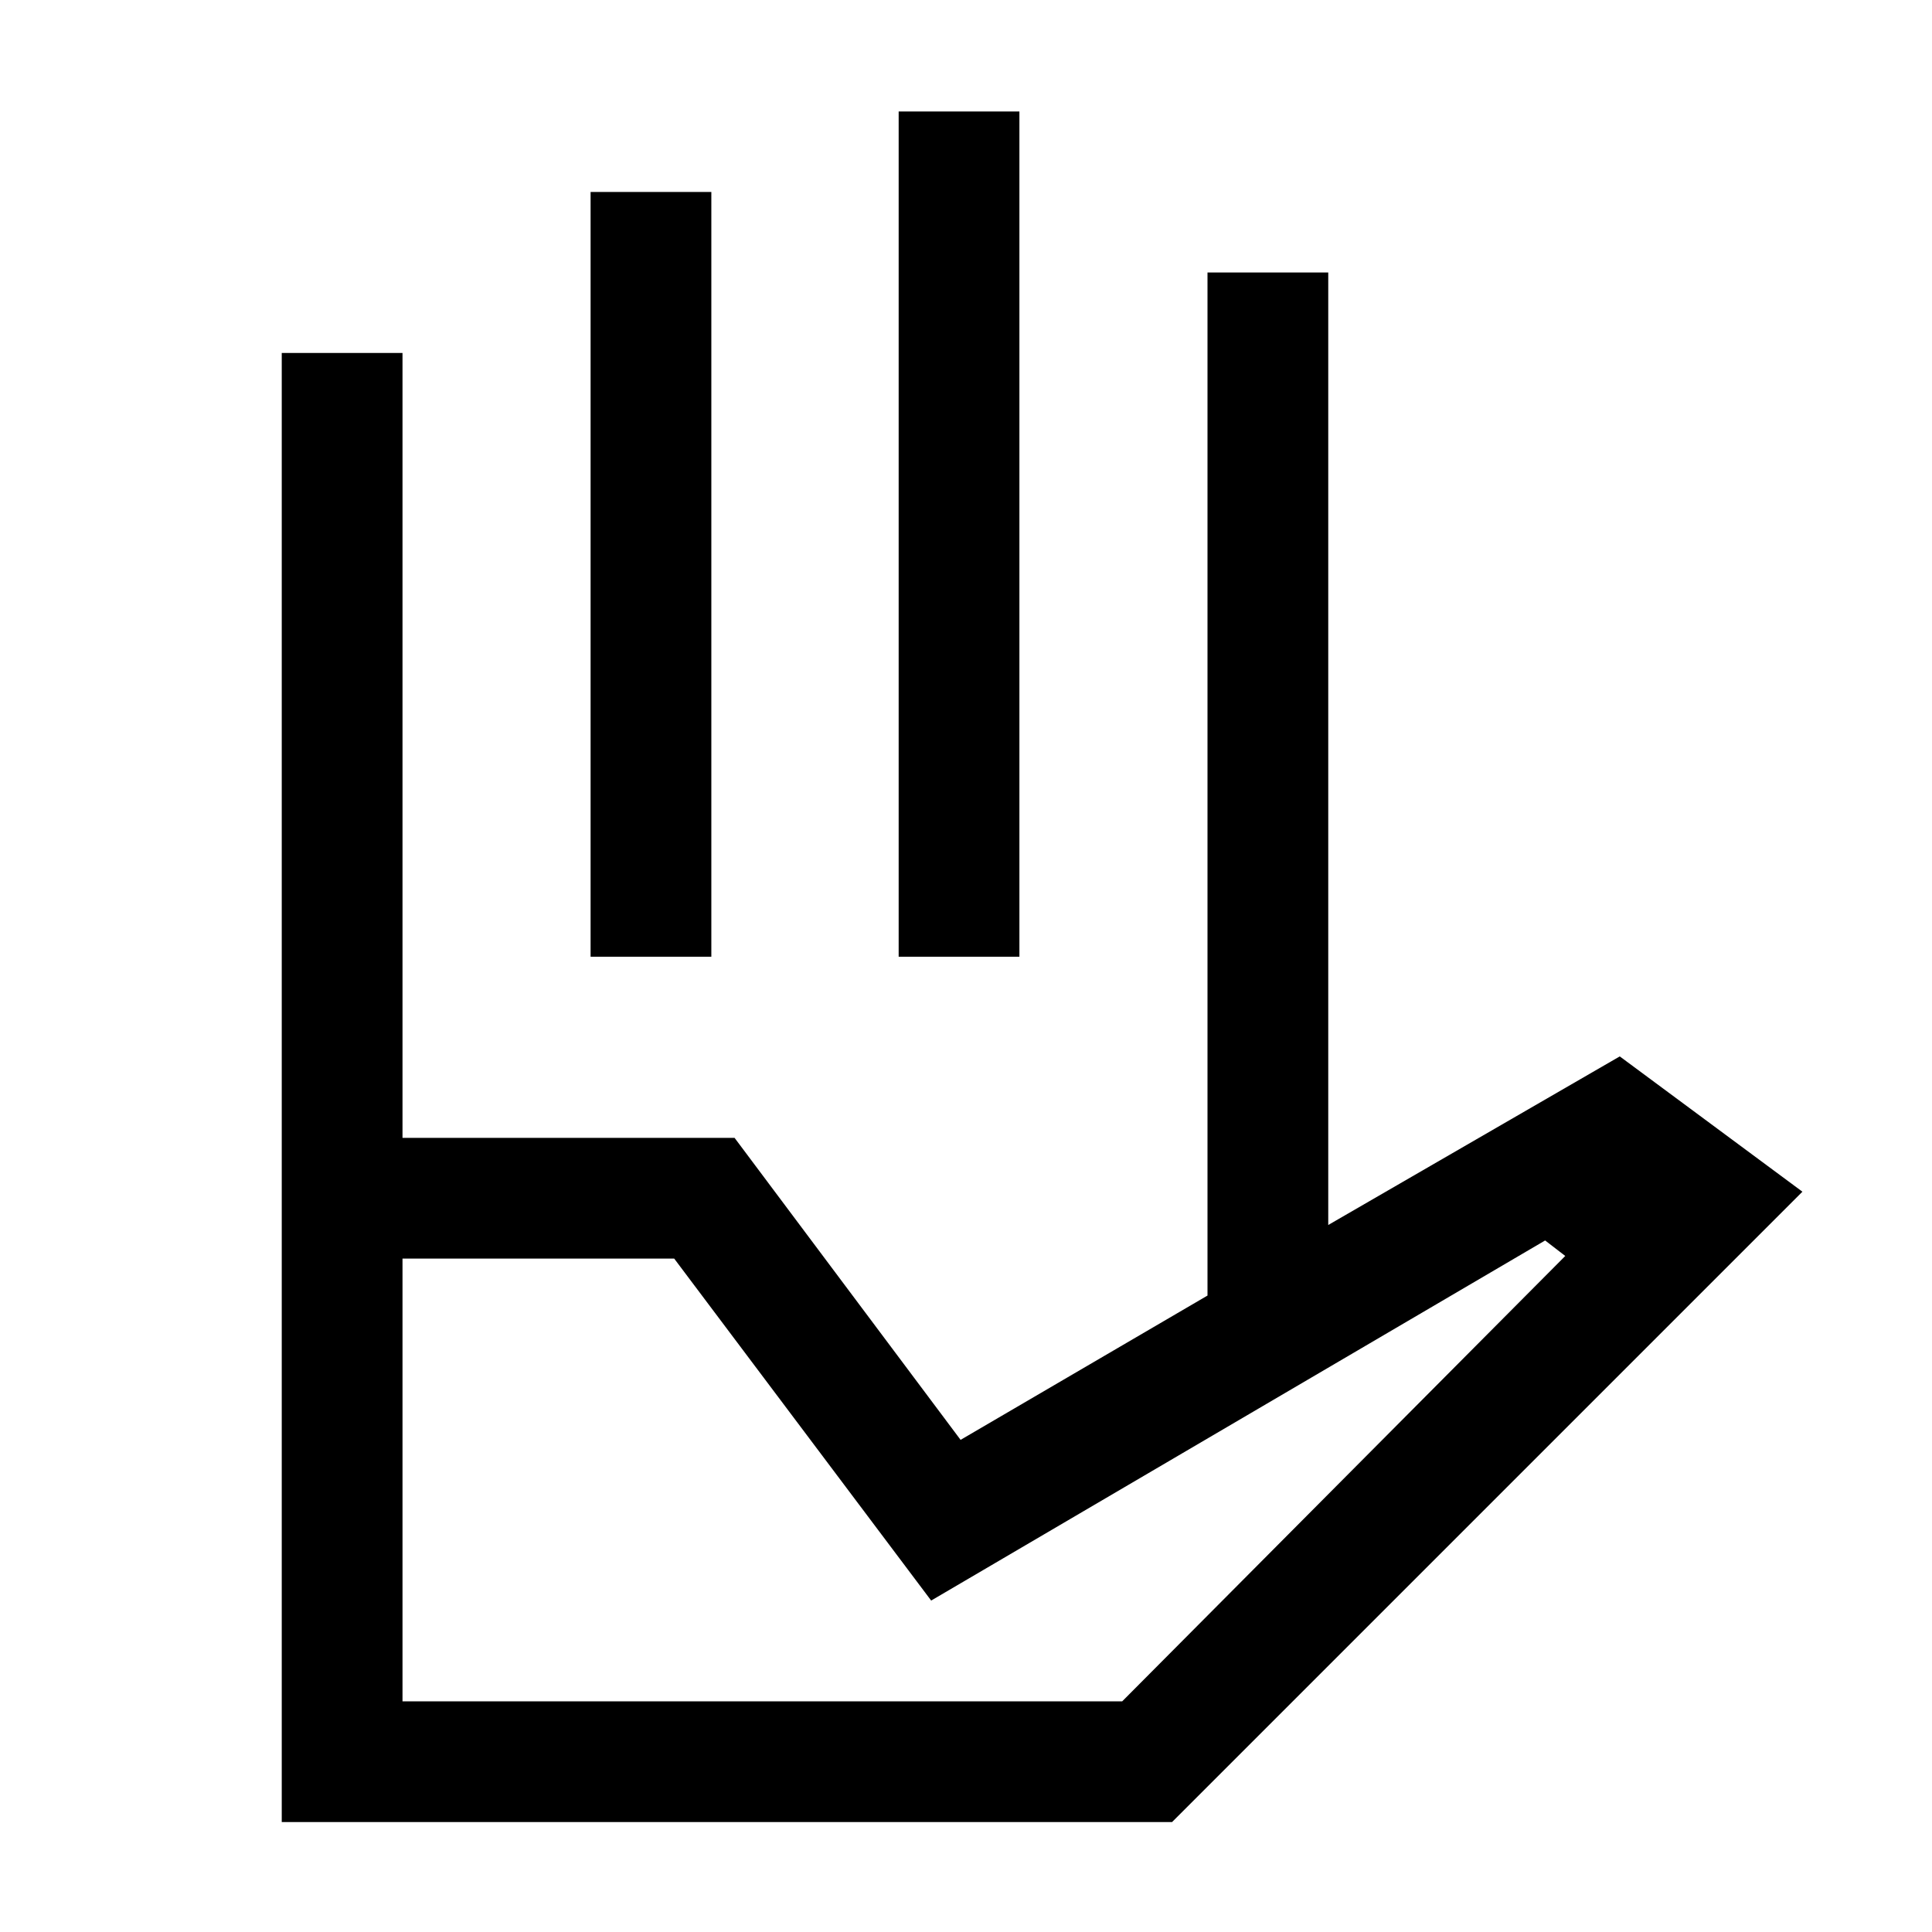 <svg xmlns="http://www.w3.org/2000/svg" height="24" viewBox="0 -960 960 960" width="24"><path d="M293.46-484.62v-379.99h60v379.99h-60Zm153.08 0v-419.99h60v419.99h-60ZM600-316.23v-508.38h60v473.3l-60 35.08ZM200-114.61h357.61l220.16-221.31-10-7.7-305.08 178.93L335-334.62H200v220.01Zm-60 59.99v-339.99h225l112.31 150.07L660-351.31l144.85-83.77 90.76 67.23L582.38-54.62H140Zm60-339.99h-60v-390h60v390Zm0-90.01h400-400Zm0 370.01h357.61H200Z"/></svg>